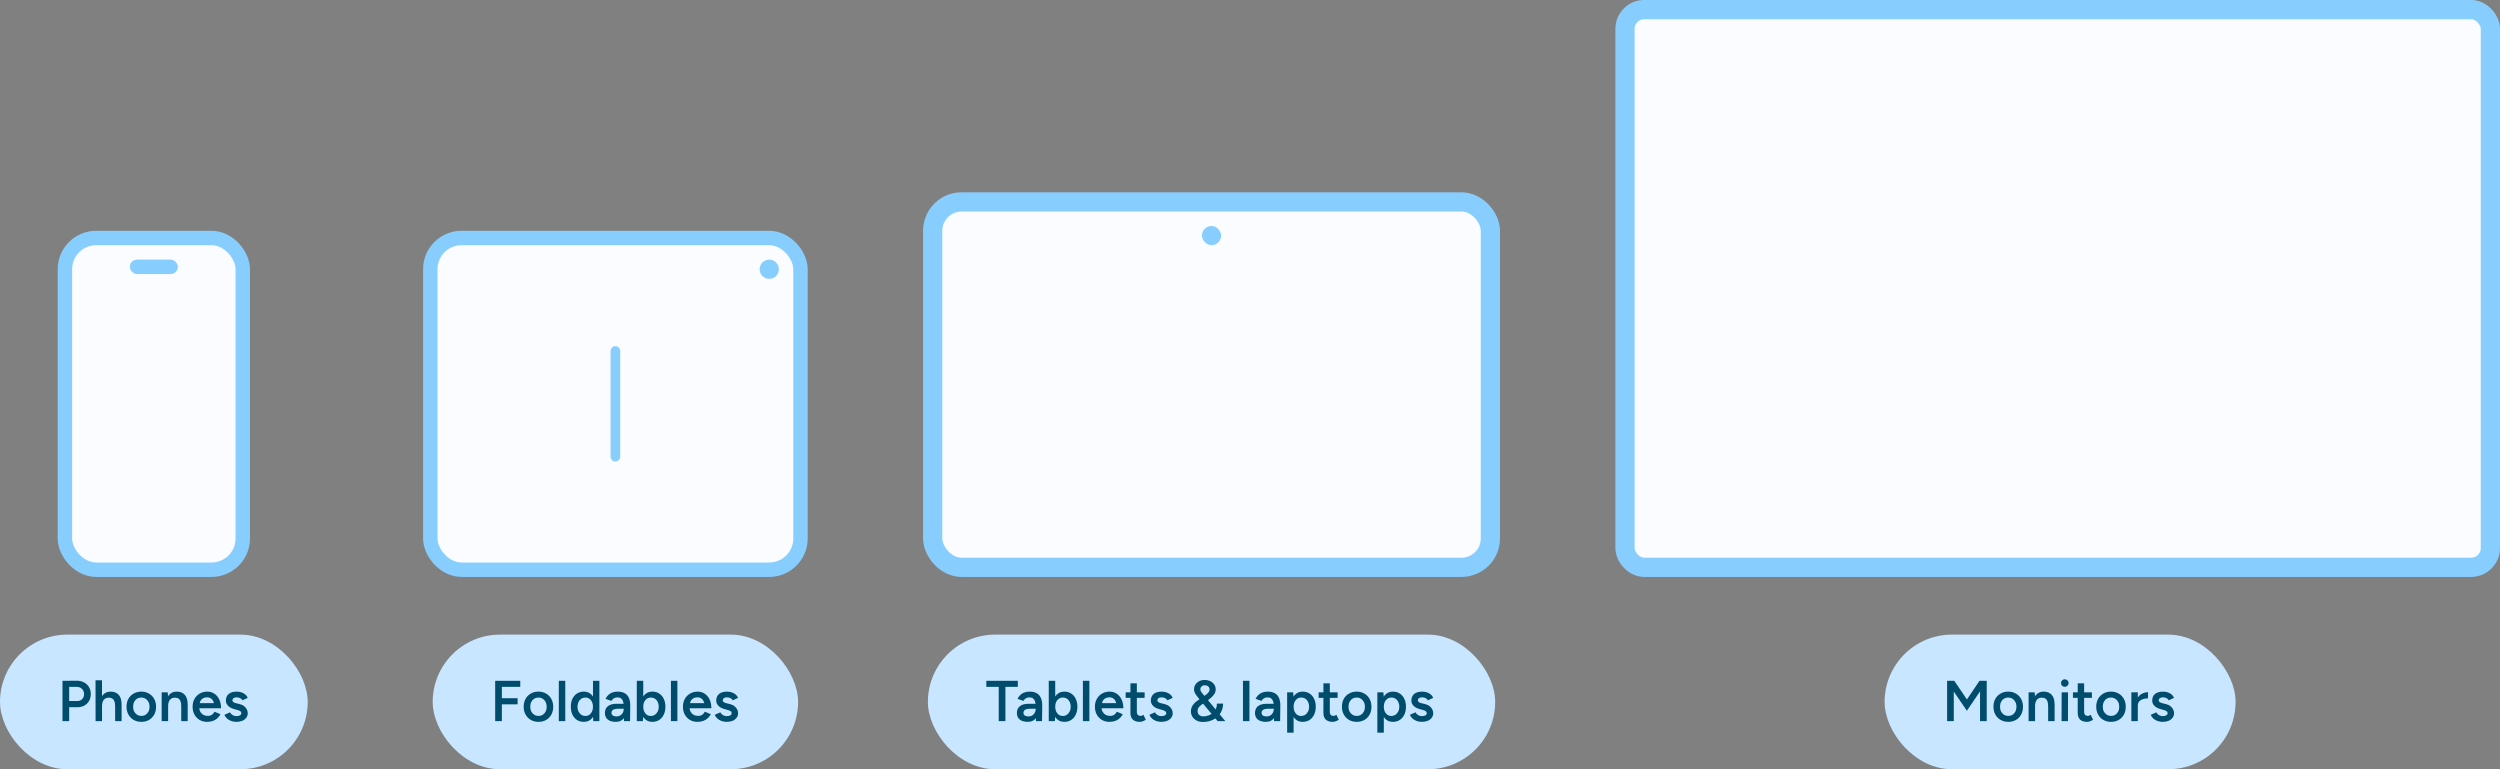 <svg width="520" height="160" viewBox="0 0 520 160" fill="none" xmlns="http://www.w3.org/2000/svg">
<rect x="0" y="0" width="520" height="160" fill="#808080" stroke="none"/>
<g clip-path="url(#clip0_8407_62540)">
<rect x="13.5" y="49.5" width="37" height="69" rx="6.5" fill="#FAFCFF" stroke="#87CEFF" stroke-width="3"/>
<rect x="27" y="54" width="10" height="3" rx="1.5" fill="#87CEFF"/>
<rect y="132" width="64" height="28" rx="14" fill="#C8E6FF"/>
<path d="M14.256 147.096V145.812H16.116C16.516 145.812 16.844 145.676 17.1 145.404C17.356 145.132 17.484 144.78 17.484 144.348C17.484 144.052 17.416 143.796 17.28 143.58C17.152 143.356 16.972 143.18 16.74 143.052C16.508 142.924 16.24 142.864 15.936 142.872H14.256V141.6L15.96 141.588C16.536 141.588 17.044 141.708 17.484 141.948C17.924 142.18 18.268 142.504 18.516 142.92C18.764 143.328 18.888 143.804 18.888 144.348C18.888 144.876 18.772 145.348 18.54 145.764C18.308 146.18 17.984 146.508 17.568 146.748C17.16 146.98 16.684 147.096 16.14 147.096H14.256ZM12.996 150V141.6H14.388V150H12.996ZM19.881 150L19.869 141.492H21.213L21.225 150H19.881ZM23.949 150V146.928L25.293 146.568V150H23.949ZM23.949 146.928C23.949 146.448 23.893 146.08 23.781 145.824C23.669 145.56 23.513 145.376 23.313 145.272C23.121 145.168 22.897 145.116 22.641 145.116C22.185 145.108 21.833 145.256 21.585 145.56C21.345 145.864 21.225 146.3 21.225 146.868H20.709C20.709 146.236 20.801 145.696 20.985 145.248C21.177 144.792 21.445 144.448 21.789 144.216C22.133 143.976 22.541 143.856 23.013 143.856C23.733 143.856 24.293 144.08 24.693 144.528C25.093 144.968 25.293 145.648 25.293 146.568L23.949 146.928ZM29.414 150.144C28.814 150.144 28.278 150.012 27.806 149.748C27.342 149.476 26.978 149.104 26.714 148.632C26.45 148.16 26.318 147.616 26.318 147C26.318 146.384 26.446 145.84 26.702 145.368C26.966 144.896 27.33 144.528 27.794 144.264C28.258 143.992 28.79 143.856 29.39 143.856C29.99 143.856 30.522 143.992 30.986 144.264C31.45 144.528 31.81 144.896 32.066 145.368C32.33 145.84 32.462 146.384 32.462 147C32.462 147.616 32.334 148.16 32.078 148.632C31.822 149.104 31.462 149.476 30.998 149.748C30.534 150.012 30.006 150.144 29.414 150.144ZM29.414 148.908C29.742 148.908 30.034 148.828 30.29 148.668C30.546 148.5 30.746 148.276 30.89 147.996C31.034 147.708 31.106 147.376 31.106 147C31.106 146.624 31.03 146.296 30.878 146.016C30.734 145.728 30.534 145.504 30.278 145.344C30.022 145.176 29.726 145.092 29.39 145.092C29.054 145.092 28.758 145.172 28.502 145.332C28.246 145.492 28.046 145.716 27.902 146.004C27.758 146.292 27.686 146.624 27.686 147C27.686 147.376 27.758 147.708 27.902 147.996C28.054 148.276 28.258 148.5 28.514 148.668C28.778 148.828 29.078 148.908 29.414 148.908ZM33.627 150V144H34.887L34.971 145.104V150H33.627ZM37.695 150V146.928L39.039 146.568V150H37.695ZM37.695 146.928C37.695 146.448 37.639 146.08 37.527 145.824C37.423 145.56 37.271 145.376 37.071 145.272C36.879 145.168 36.651 145.116 36.387 145.116C35.939 145.108 35.591 145.256 35.343 145.56C35.095 145.864 34.971 146.3 34.971 146.868H34.467C34.467 146.236 34.559 145.696 34.743 145.248C34.927 144.792 35.191 144.448 35.535 144.216C35.879 143.976 36.287 143.856 36.759 143.856C37.487 143.856 38.047 144.08 38.439 144.528C38.839 144.968 39.039 145.648 39.039 146.568L37.695 146.928ZM43.076 150.144C42.492 150.144 41.972 150.012 41.516 149.748C41.068 149.476 40.712 149.104 40.448 148.632C40.192 148.16 40.064 147.616 40.064 147C40.064 146.384 40.196 145.84 40.46 145.368C40.724 144.896 41.084 144.528 41.54 144.264C42.004 143.992 42.532 143.856 43.124 143.856C43.66 143.856 44.14 143.996 44.564 144.276C44.996 144.548 45.34 144.944 45.596 145.464C45.852 145.984 45.98 146.604 45.98 147.324H44.624C44.624 146.804 44.56 146.376 44.432 146.04C44.312 145.704 44.136 145.456 43.904 145.296C43.68 145.128 43.404 145.044 43.076 145.044C42.732 145.044 42.436 145.12 42.188 145.272C41.94 145.424 41.752 145.648 41.624 145.944C41.496 146.232 41.432 146.596 41.432 147.036C41.432 147.428 41.508 147.764 41.66 148.044C41.82 148.324 42.032 148.54 42.296 148.692C42.568 148.836 42.868 148.908 43.196 148.908C43.556 148.908 43.852 148.828 44.084 148.668C44.316 148.5 44.496 148.288 44.624 148.032L45.86 148.56C45.692 148.88 45.476 149.16 45.212 149.4C44.956 149.64 44.648 149.824 44.288 149.952C43.936 150.08 43.532 150.144 43.076 150.144ZM40.952 147.324V146.256H45.272V147.324H40.952ZM49.194 150.144C48.794 150.144 48.426 150.084 48.09 149.964C47.754 149.844 47.466 149.676 47.226 149.46C46.986 149.236 46.802 148.976 46.674 148.68L47.838 148.164C47.958 148.388 48.134 148.576 48.366 148.728C48.606 148.88 48.87 148.956 49.158 148.956C49.47 148.956 49.718 148.904 49.902 148.8C50.094 148.688 50.19 148.536 50.19 148.344C50.19 148.16 50.118 148.02 49.974 147.924C49.83 147.82 49.626 147.736 49.362 147.672L48.798 147.516C48.23 147.372 47.786 147.144 47.466 146.832C47.146 146.512 46.986 146.148 46.986 145.74C46.986 145.14 47.178 144.676 47.562 144.348C47.954 144.02 48.514 143.856 49.242 143.856C49.61 143.856 49.946 143.912 50.25 144.024C50.562 144.128 50.83 144.28 51.054 144.48C51.278 144.672 51.434 144.9 51.522 145.164L50.406 145.668C50.326 145.468 50.174 145.316 49.95 145.212C49.726 145.1 49.478 145.044 49.206 145.044C48.934 145.044 48.722 145.104 48.57 145.224C48.418 145.336 48.342 145.496 48.342 145.704C48.342 145.824 48.41 145.936 48.546 146.04C48.682 146.136 48.878 146.216 49.134 146.28L49.842 146.448C50.234 146.544 50.554 146.696 50.802 146.904C51.05 147.104 51.234 147.332 51.354 147.588C51.474 147.836 51.534 148.088 51.534 148.344C51.534 148.704 51.43 149.02 51.222 149.292C51.022 149.564 50.746 149.776 50.394 149.928C50.042 150.072 49.642 150.144 49.194 150.144Z" fill="#004C6D"/>
<rect x="89.5" y="49.5" width="77" height="69" rx="6.5" fill="#FAFCFF" stroke="#87CEFF" stroke-width="3"/>
<path fill-rule="evenodd" clip-rule="evenodd" d="M160 54C158.895 54 158 54.895 158 56C158 57.105 158.895 58 160 58C161.105 58 162 57.105 162 56C162 54.895 161.105 54 160 54ZM128 72C127.448 72 127 72.448 127 73V95C127 95.552 127.448 96 128 96C128.552 96 129 95.552 129 95V73C129 72.448 128.552 72 128 72Z" fill="#87CEFF"/>
<rect x="90" y="132" width="76" height="28" rx="14" fill="#C8E6FF"/>
<path d="M102.996 150V141.6H104.388V150H102.996ZM104.148 146.496V145.224H107.664V146.496H104.148ZM104.148 142.872V141.6H108.216V142.872H104.148ZM112.02 150.144C111.42 150.144 110.884 150.012 110.412 149.748C109.948 149.476 109.584 149.104 109.32 148.632C109.056 148.16 108.924 147.616 108.924 147C108.924 146.384 109.052 145.84 109.308 145.368C109.572 144.896 109.936 144.528 110.4 144.264C110.864 143.992 111.396 143.856 111.996 143.856C112.596 143.856 113.128 143.992 113.592 144.264C114.056 144.528 114.416 144.896 114.672 145.368C114.936 145.84 115.068 146.384 115.068 147C115.068 147.616 114.94 148.16 114.684 148.632C114.428 149.104 114.068 149.476 113.604 149.748C113.14 150.012 112.612 150.144 112.02 150.144ZM112.02 148.908C112.348 148.908 112.64 148.828 112.896 148.668C113.152 148.5 113.352 148.276 113.496 147.996C113.64 147.708 113.712 147.376 113.712 147C113.712 146.624 113.636 146.296 113.484 146.016C113.34 145.728 113.14 145.504 112.884 145.344C112.628 145.176 112.332 145.092 111.996 145.092C111.66 145.092 111.364 145.172 111.108 145.332C110.852 145.492 110.652 145.716 110.508 146.004C110.364 146.292 110.292 146.624 110.292 147C110.292 147.376 110.364 147.708 110.508 147.996C110.66 148.276 110.864 148.5 111.12 148.668C111.384 148.828 111.684 148.908 112.02 148.908ZM116.232 150V141.6H117.576V150H116.232ZM123.4 150L123.34 148.884V141.6H124.672V150H123.4ZM121.444 150.144C120.9 150.144 120.424 150.016 120.016 149.76C119.616 149.496 119.3 149.128 119.068 148.656C118.844 148.184 118.732 147.632 118.732 147C118.732 146.36 118.844 145.808 119.068 145.344C119.3 144.872 119.616 144.508 120.016 144.252C120.424 143.988 120.9 143.856 121.444 143.856C121.948 143.856 122.38 143.988 122.74 144.252C123.108 144.508 123.388 144.872 123.58 145.344C123.772 145.808 123.868 146.36 123.868 147C123.868 147.632 123.772 148.184 123.58 148.656C123.388 149.128 123.108 149.496 122.74 149.76C122.38 150.016 121.948 150.144 121.444 150.144ZM121.78 148.92C122.084 148.92 122.352 148.84 122.584 148.68C122.824 148.512 123.008 148.284 123.136 147.996C123.272 147.708 123.34 147.376 123.34 147C123.34 146.624 123.272 146.292 123.136 146.004C123.008 145.716 122.824 145.492 122.584 145.332C122.352 145.172 122.08 145.092 121.768 145.092C121.448 145.092 121.164 145.172 120.916 145.332C120.668 145.492 120.472 145.716 120.328 146.004C120.192 146.292 120.12 146.624 120.112 147C120.12 147.376 120.192 147.708 120.328 147.996C120.472 148.284 120.668 148.512 120.916 148.68C121.172 148.84 121.46 148.92 121.78 148.92ZM129.794 150L129.734 148.872V146.916C129.734 146.508 129.69 146.168 129.602 145.896C129.514 145.624 129.374 145.416 129.182 145.272C128.998 145.128 128.754 145.056 128.45 145.056C128.17 145.056 127.922 145.116 127.706 145.236C127.49 145.356 127.31 145.54 127.166 145.788L125.942 145.356C126.078 145.092 126.254 144.844 126.47 144.612C126.686 144.38 126.958 144.196 127.286 144.06C127.622 143.924 128.018 143.856 128.474 143.856C129.058 143.856 129.542 143.964 129.926 144.18C130.318 144.396 130.61 144.716 130.802 145.14C130.994 145.564 131.09 146.088 131.09 146.712L131.054 150H129.794ZM128.09 150.144C127.37 150.144 126.81 149.984 126.41 149.664C126.018 149.344 125.822 148.892 125.822 148.308C125.822 147.684 126.03 147.208 126.446 146.88C126.87 146.552 127.458 146.388 128.21 146.388H129.818V147.42H128.642C128.106 147.42 127.73 147.496 127.514 147.648C127.298 147.792 127.19 148 127.19 148.272C127.19 148.504 127.282 148.688 127.466 148.824C127.658 148.952 127.922 149.016 128.258 149.016C128.554 149.016 128.81 148.948 129.026 148.812C129.25 148.668 129.422 148.484 129.542 148.26C129.67 148.028 129.734 147.78 129.734 147.516H130.226C130.226 148.332 130.05 148.976 129.698 149.448C129.354 149.912 128.818 150.144 128.09 150.144ZM132.451 150V141.6H133.795V148.884L133.723 150H132.451ZM135.691 150.144C135.187 150.144 134.751 150.016 134.383 149.76C134.023 149.496 133.747 149.128 133.555 148.656C133.363 148.184 133.267 147.632 133.267 147C133.267 146.36 133.363 145.808 133.555 145.344C133.747 144.872 134.023 144.508 134.383 144.252C134.751 143.988 135.187 143.856 135.691 143.856C136.235 143.856 136.707 143.988 137.107 144.252C137.515 144.508 137.831 144.872 138.055 145.344C138.287 145.808 138.403 146.36 138.403 147C138.403 147.632 138.287 148.184 138.055 148.656C137.831 149.128 137.515 149.496 137.107 149.76C136.707 150.016 136.235 150.144 135.691 150.144ZM135.355 148.92C135.675 148.92 135.959 148.84 136.207 148.68C136.455 148.512 136.651 148.284 136.795 147.996C136.947 147.708 137.023 147.376 137.023 147C137.023 146.624 136.951 146.292 136.807 146.004C136.671 145.716 136.479 145.492 136.231 145.332C135.983 145.172 135.695 145.092 135.367 145.092C135.063 145.092 134.791 145.172 134.551 145.332C134.311 145.492 134.123 145.716 133.987 146.004C133.859 146.292 133.795 146.624 133.795 147C133.795 147.376 133.859 147.708 133.987 147.996C134.123 148.284 134.307 148.512 134.539 148.68C134.779 148.84 135.051 148.92 135.355 148.92ZM139.553 150V141.6H140.897V150H139.553ZM145.065 150.144C144.481 150.144 143.961 150.012 143.505 149.748C143.057 149.476 142.701 149.104 142.437 148.632C142.181 148.16 142.053 147.616 142.053 147C142.053 146.384 142.185 145.84 142.449 145.368C142.713 144.896 143.073 144.528 143.529 144.264C143.993 143.992 144.521 143.856 145.113 143.856C145.649 143.856 146.129 143.996 146.553 144.276C146.985 144.548 147.329 144.944 147.585 145.464C147.841 145.984 147.969 146.604 147.969 147.324H146.613C146.613 146.804 146.549 146.376 146.421 146.04C146.301 145.704 146.125 145.456 145.893 145.296C145.669 145.128 145.393 145.044 145.065 145.044C144.721 145.044 144.425 145.12 144.177 145.272C143.929 145.424 143.741 145.648 143.613 145.944C143.485 146.232 143.421 146.596 143.421 147.036C143.421 147.428 143.497 147.764 143.649 148.044C143.809 148.324 144.021 148.54 144.285 148.692C144.557 148.836 144.857 148.908 145.185 148.908C145.545 148.908 145.841 148.828 146.073 148.668C146.305 148.5 146.485 148.288 146.613 148.032L147.849 148.56C147.681 148.88 147.465 149.16 147.201 149.4C146.945 149.64 146.637 149.824 146.277 149.952C145.925 150.08 145.521 150.144 145.065 150.144ZM142.941 147.324V146.256H147.261V147.324H142.941ZM151.182 150.144C150.782 150.144 150.414 150.084 150.078 149.964C149.742 149.844 149.454 149.676 149.214 149.46C148.974 149.236 148.79 148.976 148.662 148.68L149.826 148.164C149.946 148.388 150.122 148.576 150.354 148.728C150.594 148.88 150.858 148.956 151.146 148.956C151.458 148.956 151.706 148.904 151.89 148.8C152.082 148.688 152.178 148.536 152.178 148.344C152.178 148.16 152.106 148.02 151.962 147.924C151.818 147.82 151.614 147.736 151.35 147.672L150.786 147.516C150.218 147.372 149.774 147.144 149.454 146.832C149.134 146.512 148.974 146.148 148.974 145.74C148.974 145.14 149.166 144.676 149.55 144.348C149.942 144.02 150.502 143.856 151.23 143.856C151.598 143.856 151.934 143.912 152.238 144.024C152.55 144.128 152.818 144.28 153.042 144.48C153.266 144.672 153.422 144.9 153.51 145.164L152.394 145.668C152.314 145.468 152.162 145.316 151.938 145.212C151.714 145.1 151.466 145.044 151.194 145.044C150.922 145.044 150.71 145.104 150.558 145.224C150.406 145.336 150.33 145.496 150.33 145.704C150.33 145.824 150.398 145.936 150.534 146.04C150.67 146.136 150.866 146.216 151.122 146.28L151.83 146.448C152.222 146.544 152.542 146.696 152.79 146.904C153.038 147.104 153.222 147.332 153.342 147.588C153.462 147.836 153.522 148.088 153.522 148.344C153.522 148.704 153.418 149.02 153.21 149.292C153.01 149.564 152.734 149.776 152.382 149.928C152.03 150.072 151.63 150.144 151.182 150.144Z" fill="#004C6D"/>
<rect x="194" y="42" width="116" height="76" rx="6" fill="#FAFCFF" stroke="#87CEFF" stroke-width="4"/>
<rect x="250" y="47" width="4" height="4" rx="2" fill="#87CEFF"/>
<rect x="193" y="132" width="118" height="28" rx="14" fill="#C8E6FF"/>
<path d="M207.736 150V142.296H209.128V150H207.736ZM205.156 142.872V141.6H211.708V142.872H205.156ZM215.485 150L215.425 148.872V146.916C215.425 146.508 215.381 146.168 215.293 145.896C215.205 145.624 215.065 145.416 214.873 145.272C214.689 145.128 214.445 145.056 214.141 145.056C213.861 145.056 213.613 145.116 213.397 145.236C213.181 145.356 213.001 145.54 212.857 145.788L211.633 145.356C211.769 145.092 211.945 144.844 212.161 144.612C212.377 144.38 212.649 144.196 212.977 144.06C213.313 143.924 213.709 143.856 214.165 143.856C214.749 143.856 215.233 143.964 215.617 144.18C216.009 144.396 216.301 144.716 216.493 145.14C216.685 145.564 216.781 146.088 216.781 146.712L216.745 150H215.485ZM213.781 150.144C213.061 150.144 212.501 149.984 212.101 149.664C211.709 149.344 211.513 148.892 211.513 148.308C211.513 147.684 211.721 147.208 212.137 146.88C212.561 146.552 213.149 146.388 213.901 146.388H215.509V147.42H214.333C213.797 147.42 213.421 147.496 213.205 147.648C212.989 147.792 212.881 148 212.881 148.272C212.881 148.504 212.973 148.688 213.157 148.824C213.349 148.952 213.613 149.016 213.949 149.016C214.245 149.016 214.501 148.948 214.717 148.812C214.941 148.668 215.113 148.484 215.233 148.26C215.361 148.028 215.425 147.78 215.425 147.516H215.917C215.917 148.332 215.741 148.976 215.389 149.448C215.045 149.912 214.509 150.144 213.781 150.144ZM218.142 150V141.6H219.486V148.884L219.414 150H218.142ZM221.382 150.144C220.878 150.144 220.442 150.016 220.074 149.76C219.714 149.496 219.438 149.128 219.246 148.656C219.054 148.184 218.958 147.632 218.958 147C218.958 146.36 219.054 145.808 219.246 145.344C219.438 144.872 219.714 144.508 220.074 144.252C220.442 143.988 220.878 143.856 221.382 143.856C221.926 143.856 222.398 143.988 222.798 144.252C223.206 144.508 223.522 144.872 223.746 145.344C223.978 145.808 224.094 146.36 224.094 147C224.094 147.632 223.978 148.184 223.746 148.656C223.522 149.128 223.206 149.496 222.798 149.76C222.398 150.016 221.926 150.144 221.382 150.144ZM221.046 148.92C221.366 148.92 221.65 148.84 221.898 148.68C222.146 148.512 222.342 148.284 222.486 147.996C222.638 147.708 222.714 147.376 222.714 147C222.714 146.624 222.642 146.292 222.498 146.004C222.362 145.716 222.17 145.492 221.922 145.332C221.674 145.172 221.386 145.092 221.058 145.092C220.754 145.092 220.482 145.172 220.242 145.332C220.002 145.492 219.814 145.716 219.678 146.004C219.55 146.292 219.486 146.624 219.486 147C219.486 147.376 219.55 147.708 219.678 147.996C219.814 148.284 219.998 148.512 220.23 148.68C220.47 148.84 220.742 148.92 221.046 148.92ZM225.244 150V141.6H226.588V150H225.244ZM230.756 150.144C230.172 150.144 229.652 150.012 229.196 149.748C228.748 149.476 228.392 149.104 228.128 148.632C227.872 148.16 227.744 147.616 227.744 147C227.744 146.384 227.876 145.84 228.14 145.368C228.404 144.896 228.764 144.528 229.22 144.264C229.684 143.992 230.212 143.856 230.804 143.856C231.34 143.856 231.82 143.996 232.244 144.276C232.676 144.548 233.02 144.944 233.276 145.464C233.532 145.984 233.66 146.604 233.66 147.324H232.304C232.304 146.804 232.24 146.376 232.112 146.04C231.992 145.704 231.816 145.456 231.584 145.296C231.36 145.128 231.084 145.044 230.756 145.044C230.412 145.044 230.116 145.12 229.868 145.272C229.62 145.424 229.432 145.648 229.304 145.944C229.176 146.232 229.112 146.596 229.112 147.036C229.112 147.428 229.188 147.764 229.34 148.044C229.5 148.324 229.712 148.54 229.976 148.692C230.248 148.836 230.548 148.908 230.876 148.908C231.236 148.908 231.532 148.828 231.764 148.668C231.996 148.5 232.176 148.288 232.304 148.032L233.54 148.56C233.372 148.88 233.156 149.16 232.892 149.4C232.636 149.64 232.328 149.824 231.968 149.952C231.616 150.08 231.212 150.144 230.756 150.144ZM228.632 147.324V146.256H232.952V147.324H228.632ZM237.077 150.144C236.445 150.144 235.961 149.988 235.625 149.676C235.297 149.356 235.133 148.9 235.133 148.308V142.128H236.465V148.056C236.465 148.336 236.529 148.548 236.657 148.692C236.793 148.836 236.989 148.908 237.245 148.908C237.325 148.908 237.413 148.892 237.509 148.86C237.605 148.828 237.713 148.768 237.833 148.68L238.325 149.7C238.117 149.844 237.909 149.952 237.701 150.024C237.493 150.104 237.285 150.144 237.077 150.144ZM234.137 145.152V144H238.085V145.152H234.137ZM241.584 150.144C241.184 150.144 240.816 150.084 240.48 149.964C240.144 149.844 239.856 149.676 239.616 149.46C239.376 149.236 239.192 148.976 239.064 148.68L240.228 148.164C240.348 148.388 240.524 148.576 240.756 148.728C240.996 148.88 241.26 148.956 241.548 148.956C241.86 148.956 242.108 148.904 242.292 148.8C242.484 148.688 242.58 148.536 242.58 148.344C242.58 148.16 242.508 148.02 242.364 147.924C242.22 147.82 242.016 147.736 241.752 147.672L241.188 147.516C240.62 147.372 240.176 147.144 239.856 146.832C239.536 146.512 239.376 146.148 239.376 145.74C239.376 145.14 239.568 144.676 239.952 144.348C240.344 144.02 240.904 143.856 241.632 143.856C242 143.856 242.336 143.912 242.64 144.024C242.952 144.128 243.22 144.28 243.444 144.48C243.668 144.672 243.824 144.9 243.912 145.164L242.796 145.668C242.716 145.468 242.564 145.316 242.34 145.212C242.116 145.1 241.868 145.044 241.596 145.044C241.324 145.044 241.112 145.104 240.96 145.224C240.808 145.336 240.732 145.496 240.732 145.704C240.732 145.824 240.8 145.936 240.936 146.04C241.072 146.136 241.268 146.216 241.524 146.28L242.232 146.448C242.624 146.544 242.944 146.696 243.192 146.904C243.44 147.104 243.624 147.332 243.744 147.588C243.864 147.836 243.924 148.088 243.924 148.344C243.924 148.704 243.82 149.02 243.612 149.292C243.412 149.564 243.136 149.776 242.784 149.928C242.432 150.072 242.032 150.144 241.584 150.144ZM250.213 150.168C249.725 150.168 249.293 150.072 248.917 149.88C248.541 149.688 248.245 149.424 248.029 149.088C247.813 148.752 247.705 148.368 247.705 147.936C247.705 147.616 247.765 147.324 247.885 147.06C248.013 146.788 248.181 146.54 248.389 146.316C248.597 146.092 248.833 145.892 249.097 145.716L250.477 144.768C250.637 144.656 250.801 144.536 250.969 144.408C251.137 144.28 251.281 144.132 251.401 143.964C251.529 143.796 251.593 143.604 251.593 143.388C251.593 143.124 251.497 142.916 251.305 142.764C251.121 142.612 250.885 142.536 250.597 142.536C250.341 142.536 250.121 142.616 249.937 142.776C249.761 142.936 249.673 143.136 249.673 143.376C249.673 143.592 249.741 143.784 249.877 143.952C250.013 144.12 250.173 144.32 250.357 144.552L251.905 146.412L254.869 150H253.273L250.897 147.156L249.313 145.236C249.105 144.972 248.929 144.74 248.785 144.54C248.641 144.332 248.533 144.136 248.461 143.952C248.397 143.76 248.365 143.564 248.365 143.364C248.365 142.996 248.461 142.668 248.653 142.38C248.853 142.084 249.117 141.852 249.445 141.684C249.773 141.516 250.141 141.432 250.549 141.432C250.997 141.432 251.393 141.516 251.737 141.684C252.089 141.852 252.365 142.084 252.565 142.38C252.765 142.676 252.865 143.02 252.865 143.412C252.865 143.732 252.781 144.032 252.613 144.312C252.445 144.592 252.205 144.864 251.893 145.128C251.589 145.392 251.229 145.672 250.813 145.968L249.949 146.556C249.797 146.66 249.657 146.776 249.529 146.904C249.401 147.032 249.297 147.176 249.217 147.336C249.137 147.496 249.097 147.688 249.097 147.912C249.097 148.232 249.205 148.496 249.421 148.704C249.645 148.904 249.933 149.004 250.285 149.004C250.653 149.004 251.005 148.944 251.341 148.824C251.685 148.704 251.989 148.532 252.253 148.308C252.525 148.076 252.737 147.796 252.889 147.468C253.041 147.14 253.117 146.768 253.117 146.352H254.401C254.401 147.088 254.221 147.744 253.861 148.32C253.501 148.896 253.005 149.348 252.373 149.676C251.749 150.004 251.029 150.168 250.213 150.168ZM258.537 150V141.6H259.881V150H258.537ZM265.009 150L264.949 148.872V146.916C264.949 146.508 264.905 146.168 264.817 145.896C264.729 145.624 264.589 145.416 264.397 145.272C264.213 145.128 263.969 145.056 263.665 145.056C263.385 145.056 263.137 145.116 262.921 145.236C262.705 145.356 262.525 145.54 262.381 145.788L261.157 145.356C261.293 145.092 261.469 144.844 261.685 144.612C261.901 144.38 262.173 144.196 262.501 144.06C262.837 143.924 263.233 143.856 263.689 143.856C264.273 143.856 264.757 143.964 265.141 144.18C265.533 144.396 265.825 144.716 266.017 145.14C266.209 145.564 266.305 146.088 266.305 146.712L266.269 150H265.009ZM263.305 150.144C262.585 150.144 262.025 149.984 261.625 149.664C261.233 149.344 261.037 148.892 261.037 148.308C261.037 147.684 261.245 147.208 261.661 146.88C262.085 146.552 262.673 146.388 263.425 146.388H265.033V147.42H263.857C263.321 147.42 262.945 147.496 262.729 147.648C262.513 147.792 262.405 148 262.405 148.272C262.405 148.504 262.497 148.688 262.681 148.824C262.873 148.952 263.137 149.016 263.473 149.016C263.769 149.016 264.025 148.948 264.241 148.812C264.465 148.668 264.637 148.484 264.757 148.26C264.885 148.028 264.949 147.78 264.949 147.516H265.441C265.441 148.332 265.265 148.976 264.913 149.448C264.569 149.912 264.033 150.144 263.305 150.144ZM267.726 152.4V144H268.986L269.07 145.104V152.4H267.726ZM270.966 150.144C270.462 150.144 270.026 150.016 269.658 149.76C269.298 149.496 269.022 149.128 268.83 148.656C268.638 148.184 268.542 147.632 268.542 147C268.542 146.36 268.638 145.808 268.83 145.344C269.022 144.872 269.298 144.508 269.658 144.252C270.026 143.988 270.462 143.856 270.966 143.856C271.51 143.856 271.982 143.988 272.382 144.252C272.79 144.508 273.106 144.872 273.33 145.344C273.562 145.808 273.678 146.36 273.678 147C273.678 147.632 273.562 148.184 273.33 148.656C273.106 149.128 272.79 149.496 272.382 149.76C271.982 150.016 271.51 150.144 270.966 150.144ZM270.63 148.92C270.95 148.92 271.234 148.84 271.482 148.68C271.73 148.512 271.926 148.284 272.07 147.996C272.222 147.708 272.298 147.376 272.298 147C272.298 146.624 272.226 146.292 272.082 146.004C271.946 145.716 271.754 145.492 271.506 145.332C271.258 145.172 270.97 145.092 270.642 145.092C270.338 145.092 270.066 145.172 269.826 145.332C269.586 145.492 269.398 145.716 269.262 146.004C269.134 146.292 269.07 146.624 269.07 147C269.07 147.376 269.134 147.708 269.262 147.996C269.398 148.284 269.582 148.512 269.814 148.68C270.054 148.84 270.326 148.92 270.63 148.92ZM277.214 150.144C276.582 150.144 276.098 149.988 275.762 149.676C275.434 149.356 275.27 148.9 275.27 148.308V142.128H276.602V148.056C276.602 148.336 276.666 148.548 276.794 148.692C276.93 148.836 277.126 148.908 277.382 148.908C277.462 148.908 277.55 148.892 277.646 148.86C277.742 148.828 277.85 148.768 277.97 148.68L278.462 149.7C278.254 149.844 278.046 149.952 277.838 150.024C277.63 150.104 277.422 150.144 277.214 150.144ZM274.274 145.152V144H278.222V145.152H274.274ZM282.215 150.144C281.615 150.144 281.079 150.012 280.607 149.748C280.143 149.476 279.779 149.104 279.515 148.632C279.251 148.16 279.119 147.616 279.119 147C279.119 146.384 279.247 145.84 279.503 145.368C279.767 144.896 280.131 144.528 280.595 144.264C281.059 143.992 281.591 143.856 282.191 143.856C282.791 143.856 283.323 143.992 283.787 144.264C284.251 144.528 284.611 144.896 284.867 145.368C285.131 145.84 285.263 146.384 285.263 147C285.263 147.616 285.135 148.16 284.879 148.632C284.623 149.104 284.263 149.476 283.799 149.748C283.335 150.012 282.807 150.144 282.215 150.144ZM282.215 148.908C282.543 148.908 282.835 148.828 283.091 148.668C283.347 148.5 283.547 148.276 283.691 147.996C283.835 147.708 283.907 147.376 283.907 147C283.907 146.624 283.831 146.296 283.679 146.016C283.535 145.728 283.335 145.504 283.079 145.344C282.823 145.176 282.527 145.092 282.191 145.092C281.855 145.092 281.559 145.172 281.303 145.332C281.047 145.492 280.847 145.716 280.703 146.004C280.559 146.292 280.487 146.624 280.487 147C280.487 147.376 280.559 147.708 280.703 147.996C280.855 148.276 281.059 148.5 281.315 148.668C281.579 148.828 281.879 148.908 282.215 148.908ZM286.488 152.4V144H287.748L287.832 145.104V152.4H286.488ZM289.728 150.144C289.224 150.144 288.788 150.016 288.42 149.76C288.06 149.496 287.784 149.128 287.592 148.656C287.4 148.184 287.304 147.632 287.304 147C287.304 146.36 287.4 145.808 287.592 145.344C287.784 144.872 288.06 144.508 288.42 144.252C288.788 143.988 289.224 143.856 289.728 143.856C290.272 143.856 290.744 143.988 291.144 144.252C291.552 144.508 291.868 144.872 292.092 145.344C292.324 145.808 292.44 146.36 292.44 147C292.44 147.632 292.324 148.184 292.092 148.656C291.868 149.128 291.552 149.496 291.144 149.76C290.744 150.016 290.272 150.144 289.728 150.144ZM289.392 148.92C289.712 148.92 289.996 148.84 290.244 148.68C290.492 148.512 290.688 148.284 290.832 147.996C290.984 147.708 291.06 147.376 291.06 147C291.06 146.624 290.988 146.292 290.844 146.004C290.708 145.716 290.516 145.492 290.268 145.332C290.02 145.172 289.732 145.092 289.404 145.092C289.1 145.092 288.828 145.172 288.588 145.332C288.348 145.492 288.16 145.716 288.024 146.004C287.896 146.292 287.832 146.624 287.832 147C287.832 147.376 287.896 147.708 288.024 147.996C288.16 148.284 288.344 148.512 288.576 148.68C288.816 148.84 289.088 148.92 289.392 148.92ZM295.772 150.144C295.372 150.144 295.004 150.084 294.668 149.964C294.332 149.844 294.044 149.676 293.804 149.46C293.564 149.236 293.38 148.976 293.252 148.68L294.416 148.164C294.536 148.388 294.712 148.576 294.944 148.728C295.184 148.88 295.448 148.956 295.736 148.956C296.048 148.956 296.296 148.904 296.48 148.8C296.672 148.688 296.768 148.536 296.768 148.344C296.768 148.16 296.696 148.02 296.552 147.924C296.408 147.82 296.204 147.736 295.94 147.672L295.376 147.516C294.808 147.372 294.364 147.144 294.044 146.832C293.724 146.512 293.564 146.148 293.564 145.74C293.564 145.14 293.756 144.676 294.14 144.348C294.532 144.02 295.092 143.856 295.82 143.856C296.188 143.856 296.524 143.912 296.828 144.024C297.14 144.128 297.408 144.28 297.632 144.48C297.856 144.672 298.012 144.9 298.1 145.164L296.984 145.668C296.904 145.468 296.752 145.316 296.528 145.212C296.304 145.1 296.056 145.044 295.784 145.044C295.512 145.044 295.3 145.104 295.148 145.224C294.996 145.336 294.92 145.496 294.92 145.704C294.92 145.824 294.988 145.936 295.124 146.04C295.26 146.136 295.456 146.216 295.712 146.28L296.42 146.448C296.812 146.544 297.132 146.696 297.38 146.904C297.628 147.104 297.812 147.332 297.932 147.588C298.052 147.836 298.112 148.088 298.112 148.344C298.112 148.704 298.008 149.02 297.8 149.292C297.6 149.564 297.324 149.776 296.972 149.928C296.62 150.072 296.22 150.144 295.772 150.144Z" fill="#004C6D"/>
<rect x="338" y="2" width="180" height="116" rx="4" fill="#FAFCFF" stroke="#87CEFF" stroke-width="4"/>
<rect x="392" y="132" width="73" height="28" rx="14" fill="#C8E6FF"/>
<path d="M409.112 147.84L405.104 141.96L405.728 141.732L406.484 141.6L409.82 146.52L409.112 147.84ZM404.996 150V141.6H406.388V150H404.996ZM409.112 147.84L408.428 146.52L411.74 141.6L412.508 141.732L413.12 141.936L409.112 147.84ZM411.848 150V141.6H413.24V150H411.848ZM417.734 150.144C417.134 150.144 416.598 150.012 416.126 149.748C415.662 149.476 415.298 149.104 415.034 148.632C414.77 148.16 414.638 147.616 414.638 147C414.638 146.384 414.766 145.84 415.022 145.368C415.286 144.896 415.65 144.528 416.114 144.264C416.578 143.992 417.11 143.856 417.71 143.856C418.31 143.856 418.842 143.992 419.306 144.264C419.77 144.528 420.13 144.896 420.386 145.368C420.65 145.84 420.782 146.384 420.782 147C420.782 147.616 420.654 148.16 420.398 148.632C420.142 149.104 419.782 149.476 419.318 149.748C418.854 150.012 418.326 150.144 417.734 150.144ZM417.734 148.908C418.062 148.908 418.354 148.828 418.61 148.668C418.866 148.5 419.066 148.276 419.21 147.996C419.354 147.708 419.426 147.376 419.426 147C419.426 146.624 419.35 146.296 419.198 146.016C419.054 145.728 418.854 145.504 418.598 145.344C418.342 145.176 418.046 145.092 417.71 145.092C417.374 145.092 417.078 145.172 416.822 145.332C416.566 145.492 416.366 145.716 416.222 146.004C416.078 146.292 416.006 146.624 416.006 147C416.006 147.376 416.078 147.708 416.222 147.996C416.374 148.276 416.578 148.5 416.834 148.668C417.098 148.828 417.398 148.908 417.734 148.908ZM421.947 150V144H423.207L423.291 145.104V150H421.947ZM426.015 150V146.928L427.359 146.568V150H426.015ZM426.015 146.928C426.015 146.448 425.959 146.08 425.847 145.824C425.743 145.56 425.591 145.376 425.391 145.272C425.199 145.168 424.971 145.116 424.707 145.116C424.259 145.108 423.911 145.256 423.663 145.56C423.415 145.864 423.291 146.3 423.291 146.868H422.787C422.787 146.236 422.879 145.696 423.063 145.248C423.247 144.792 423.511 144.448 423.855 144.216C424.199 143.976 424.607 143.856 425.079 143.856C425.807 143.856 426.367 144.08 426.759 144.528C427.159 144.968 427.359 145.648 427.359 146.568L426.015 146.928ZM428.805 150L428.817 144H430.149L430.137 150H428.805ZM429.477 142.86C429.261 142.86 429.073 142.784 428.913 142.632C428.761 142.472 428.685 142.284 428.685 142.068C428.685 141.852 428.761 141.668 428.913 141.516C429.073 141.364 429.261 141.288 429.477 141.288C429.693 141.288 429.877 141.364 430.029 141.516C430.189 141.668 430.269 141.852 430.269 142.068C430.269 142.284 430.189 142.472 430.029 142.632C429.877 142.784 429.693 142.86 429.477 142.86ZM434.109 150.144C433.477 150.144 432.993 149.988 432.657 149.676C432.329 149.356 432.165 148.9 432.165 148.308V142.128H433.497V148.056C433.497 148.336 433.561 148.548 433.689 148.692C433.825 148.836 434.021 148.908 434.277 148.908C434.357 148.908 434.445 148.892 434.541 148.86C434.637 148.828 434.745 148.768 434.865 148.68L435.357 149.7C435.149 149.844 434.941 149.952 434.733 150.024C434.525 150.104 434.317 150.144 434.109 150.144ZM431.169 145.152V144H435.117V145.152H431.169ZM439.109 150.144C438.509 150.144 437.973 150.012 437.501 149.748C437.037 149.476 436.673 149.104 436.409 148.632C436.145 148.16 436.013 147.616 436.013 147C436.013 146.384 436.141 145.84 436.397 145.368C436.661 144.896 437.025 144.528 437.489 144.264C437.953 143.992 438.485 143.856 439.085 143.856C439.685 143.856 440.217 143.992 440.681 144.264C441.145 144.528 441.505 144.896 441.761 145.368C442.025 145.84 442.157 146.384 442.157 147C442.157 147.616 442.029 148.16 441.773 148.632C441.517 149.104 441.157 149.476 440.693 149.748C440.229 150.012 439.701 150.144 439.109 150.144ZM439.109 148.908C439.437 148.908 439.729 148.828 439.985 148.668C440.241 148.5 440.441 148.276 440.585 147.996C440.729 147.708 440.801 147.376 440.801 147C440.801 146.624 440.725 146.296 440.573 146.016C440.429 145.728 440.229 145.504 439.973 145.344C439.717 145.176 439.421 145.092 439.085 145.092C438.749 145.092 438.453 145.172 438.197 145.332C437.941 145.492 437.741 145.716 437.597 146.004C437.453 146.292 437.381 146.624 437.381 147C437.381 147.376 437.453 147.708 437.597 147.996C437.749 148.276 437.953 148.5 438.209 148.668C438.473 148.828 438.773 148.908 439.109 148.908ZM444.21 146.808C444.21 146.16 444.334 145.628 444.582 145.212C444.83 144.796 445.15 144.488 445.542 144.288C445.942 144.08 446.358 143.976 446.79 143.976V145.26C446.422 145.26 446.074 145.312 445.746 145.416C445.426 145.512 445.166 145.672 444.966 145.896C444.766 146.12 444.666 146.416 444.666 146.784L444.21 146.808ZM443.322 150V144H444.666V150H443.322ZM449.866 150.144C449.466 150.144 449.098 150.084 448.762 149.964C448.426 149.844 448.138 149.676 447.898 149.46C447.658 149.236 447.474 148.976 447.346 148.68L448.51 148.164C448.63 148.388 448.806 148.576 449.038 148.728C449.278 148.88 449.542 148.956 449.83 148.956C450.142 148.956 450.39 148.904 450.574 148.8C450.766 148.688 450.862 148.536 450.862 148.344C450.862 148.16 450.79 148.02 450.646 147.924C450.502 147.82 450.298 147.736 450.034 147.672L449.47 147.516C448.902 147.372 448.458 147.144 448.138 146.832C447.818 146.512 447.658 146.148 447.658 145.74C447.658 145.14 447.85 144.676 448.234 144.348C448.626 144.02 449.186 143.856 449.914 143.856C450.282 143.856 450.618 143.912 450.922 144.024C451.234 144.128 451.502 144.28 451.726 144.48C451.95 144.672 452.106 144.9 452.194 145.164L451.078 145.668C450.998 145.468 450.846 145.316 450.622 145.212C450.398 145.1 450.15 145.044 449.878 145.044C449.606 145.044 449.394 145.104 449.242 145.224C449.09 145.336 449.014 145.496 449.014 145.704C449.014 145.824 449.082 145.936 449.218 146.04C449.354 146.136 449.55 146.216 449.806 146.28L450.514 146.448C450.906 146.544 451.226 146.696 451.474 146.904C451.722 147.104 451.906 147.332 452.026 147.588C452.146 147.836 452.206 148.088 452.206 148.344C452.206 148.704 452.102 149.02 451.894 149.292C451.694 149.564 451.418 149.776 451.066 149.928C450.714 150.072 450.314 150.144 449.866 150.144Z" fill="#004C6D"/>
</g>
<defs>
<clipPath id="clip0_8407_62540">
<rect width="520" height="160" fill="white"/>
</clipPath>
</defs>
</svg>
